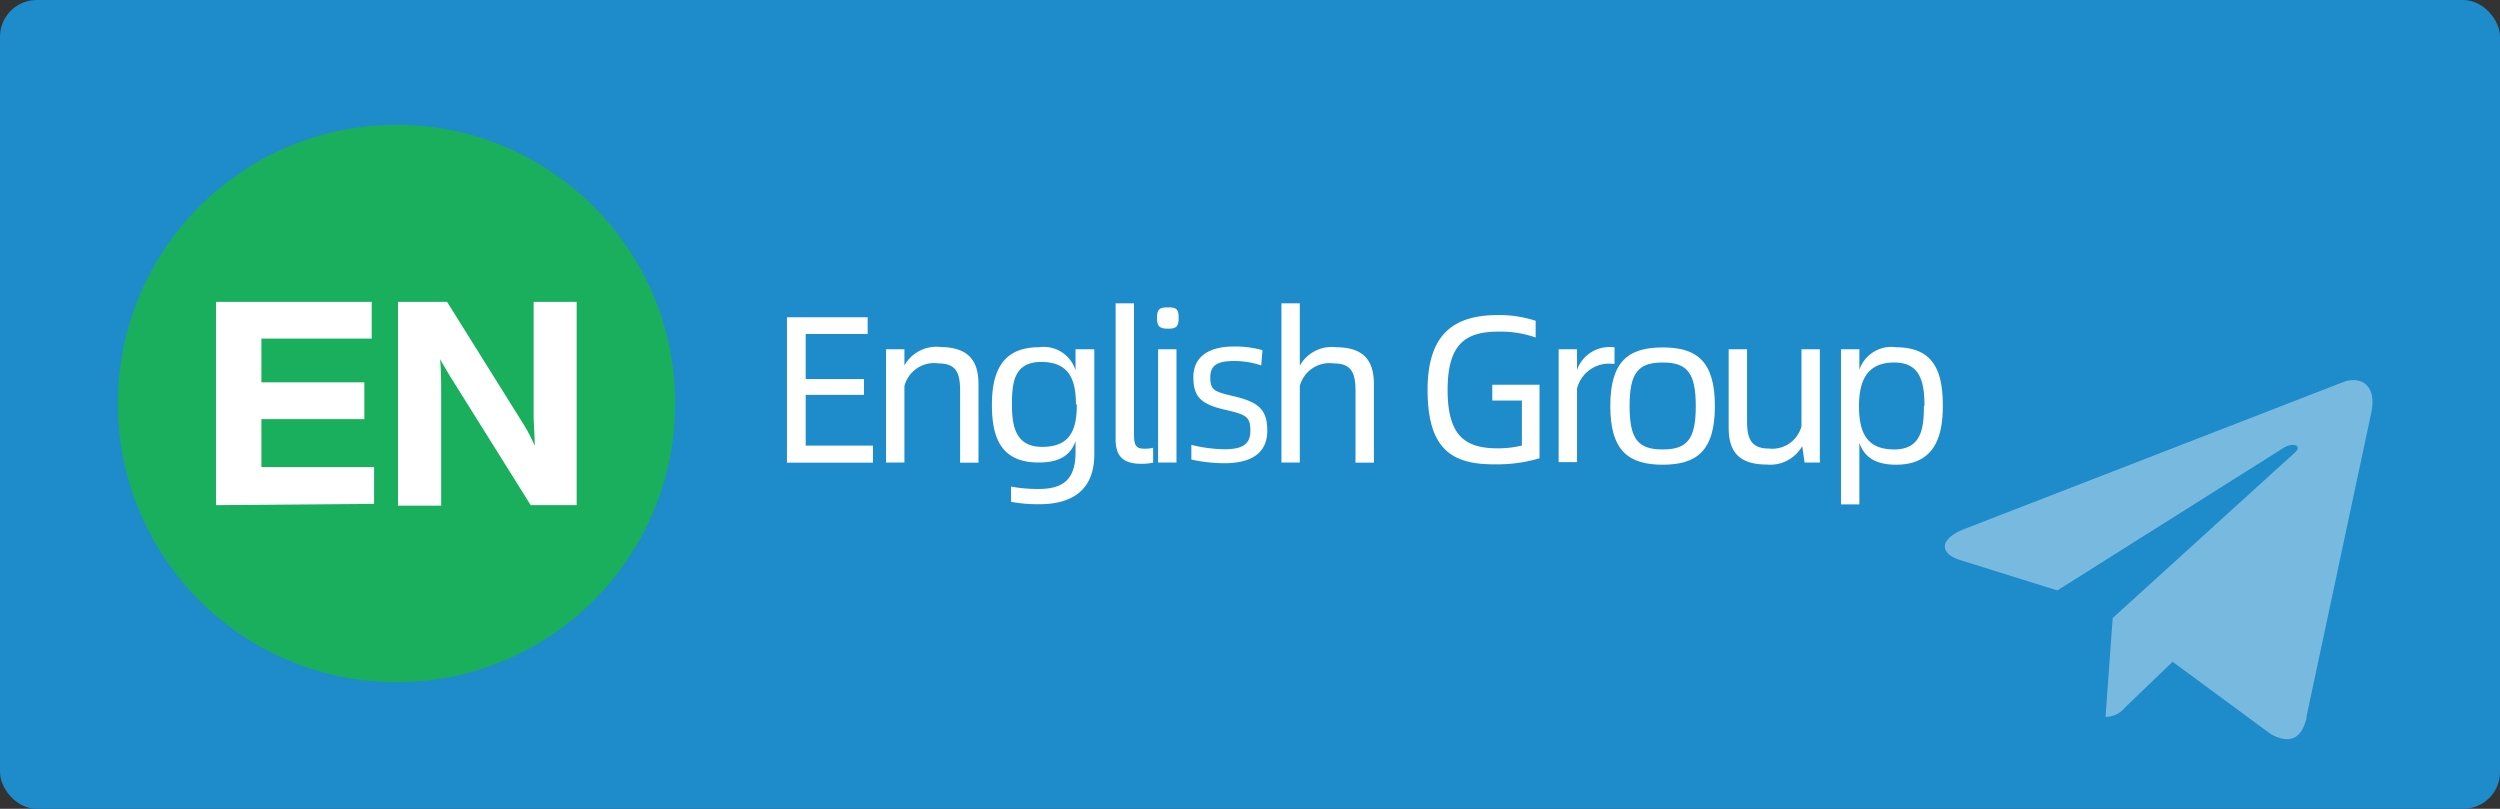 <svg xmlns="http://www.w3.org/2000/svg" viewBox="0 0 136 44"><rect x="0" y="0" width="136" height="44" fill="#333333" stroke="none"/><defs><style>.cls-1{fill:#1e8bca;}.cls-2,.cls-4{fill:#fff;}.cls-2{opacity:0.4;}.cls-3{fill:#1aaf5d;}</style></defs><title>资源 15</title><g id="图层_2" data-name="图层 2"><g id="图层_1-2" data-name="图层 1"><rect class="cls-1" width="136" height="44" rx="2"/><path class="cls-2" d="M125.47,39,129,22.44c.31-1.45-.53-2-1.49-1.67l-20.63,8c-1.41.55-1.39,1.34-.24,1.7l5.28,1.65,12.25-7.72c.57-.38,1.1-.16.67.22l-9.91,9L114.54,39a1.37,1.37,0,0,0,1.07-.52L118.19,36l5.35,3.94c1,.55,1.67.27,1.94-.9Z"/><circle class="cls-3" cx="21.57" cy="21.95" r="15.16"/><path class="cls-4" d="M11.75,27.48V16.42h8.47v2h-6v2.38h5.6v2h-5.6v2.61h6.13v2Z"/><path class="cls-4" d="M28.87,27.48l-4.34-6.94c-.17-.27-.44-.74-.59-1h0c.05.48.06,1.12.06,1.88v6.09H21.65V16.42h2.67l4.21,6.74a9.35,9.35,0,0,1,.56,1.09v0c0-.55-.06-1.22-.06-1.67V16.42h2.34V27.48Z"/><path class="cls-4" d="M47.49,24.24v.93H42.81V17.26H47.2v.91H43.83v2.45H47v.86H43.83v2.76Z"/><path class="cls-4" d="M53.23,20.9v4.27h-1v-3.9c0-.95-.19-1.5-1.17-1.5A1.67,1.67,0,0,0,49.2,21v4.16h-1V19h1v.88a2,2,0,0,1,2-1C52.78,18.9,53.23,19.73,53.23,20.9Z"/><path class="cls-4" d="M59.53,19v5.72c0,1.7-.93,2.71-3,2.71A8.15,8.15,0,0,1,55,27.3v-.83a8.09,8.09,0,0,0,1.51.13c1.37,0,2-.56,2-2V24c-.26.72-.81,1.16-2,1.16-2,0-2.55-1.26-2.55-3.14,0-1.7.5-3.13,2.55-3.13a1.81,1.81,0,0,1,2,1.26V19Zm-1,3c0-1.41-.41-2.31-1.89-2.31S55.05,20.83,55.05,22s.19,2.31,1.64,2.31S58.58,23.5,58.58,22Z"/><path class="cls-4" d="M60.69,23.92V16.5h1v7.17c0,.62.17.74.57.74a2,2,0,0,0,.47-.05v.81a3,3,0,0,1-.65.06C61.14,25.23,60.69,24.85,60.69,23.92Z"/><path class="cls-4" d="M62.94,17.3c0-.51.16-.58.6-.58s.58.07.58.58-.17.58-.58.58S62.94,17.8,62.94,17.3ZM63,19h1v6.16H63Z"/><path class="cls-4" d="M64.81,25V24.2a8,8,0,0,0,1.78.24c.94,0,1.43-.23,1.43-1s-.21-.88-1.38-1.15c-1.36-.31-1.72-.74-1.72-1.78s.75-1.66,2.21-1.66a5.5,5.5,0,0,1,1.55.2l-.07.83a4.5,4.5,0,0,0-1.47-.24c-.87,0-1.3.2-1.3.89s.22.77,1.17,1c1.42.32,1.93.71,1.93,1.9s-.83,1.77-2.34,1.77A8.6,8.6,0,0,1,64.81,25Z"/><path class="cls-4" d="M74.74,20.9v4.27h-1v-3.9c0-.95-.2-1.5-1.18-1.5A1.67,1.67,0,0,0,70.71,21v4.16h-1V16.5h1v3.39a2,2,0,0,1,2-1C74.29,18.9,74.74,19.73,74.74,20.9Z"/><path class="cls-4" d="M77.66,21.21c0-3.05,1.44-4.07,3.82-4.07a6.38,6.38,0,0,1,2.06.31v.91a5.78,5.78,0,0,0-2-.32c-1.76,0-2.79.61-2.79,3.17s1,3.18,2.75,3.18a5.74,5.74,0,0,0,1.29-.15V21.79H81.18v-.86h2.57v4a8,8,0,0,1-2.39.33C79.06,25.28,77.66,24.52,77.66,21.21Z"/><path class="cls-4" d="M87.83,18.9l0,.89h-.14a1.79,1.79,0,0,0-1.9,1.35v4h-1V19h1v1.12a1.88,1.88,0,0,1,2-1.23Z"/><path class="cls-4" d="M87.6,22.09c0-2.45,1-3.19,2.85-3.19s2.84.74,2.84,3.19-1,3.19-2.84,3.19S87.6,24.54,87.6,22.09Zm4.65,0c0-1.8-.46-2.37-1.8-2.37s-1.8.57-1.8,2.37.46,2.36,1.8,2.36S92.25,23.89,92.25,22.09Z"/><path class="cls-4" d="M99,19v6.16h-.83l-.13-.89a2,2,0,0,1-1.94,1c-1.61,0-2.06-.82-2.06-2V19h1v3.9c0,.93.2,1.5,1.18,1.5A1.64,1.64,0,0,0,98,23.19V19Z"/><path class="cls-4" d="M105.69,22.09c0,1.7-.48,3.19-2.54,3.19-1.2,0-1.75-.47-2-1.19v3.35h-1V19h1v1.11a1.84,1.84,0,0,1,2-1.22C105.21,18.9,105.69,20.21,105.69,22.09Zm-1,0c0-1.3-.22-2.37-1.64-2.37s-1.92.9-1.92,2.37.44,2.36,1.92,2.36S104.66,23.28,104.66,22.09Z"/></g></g></svg>